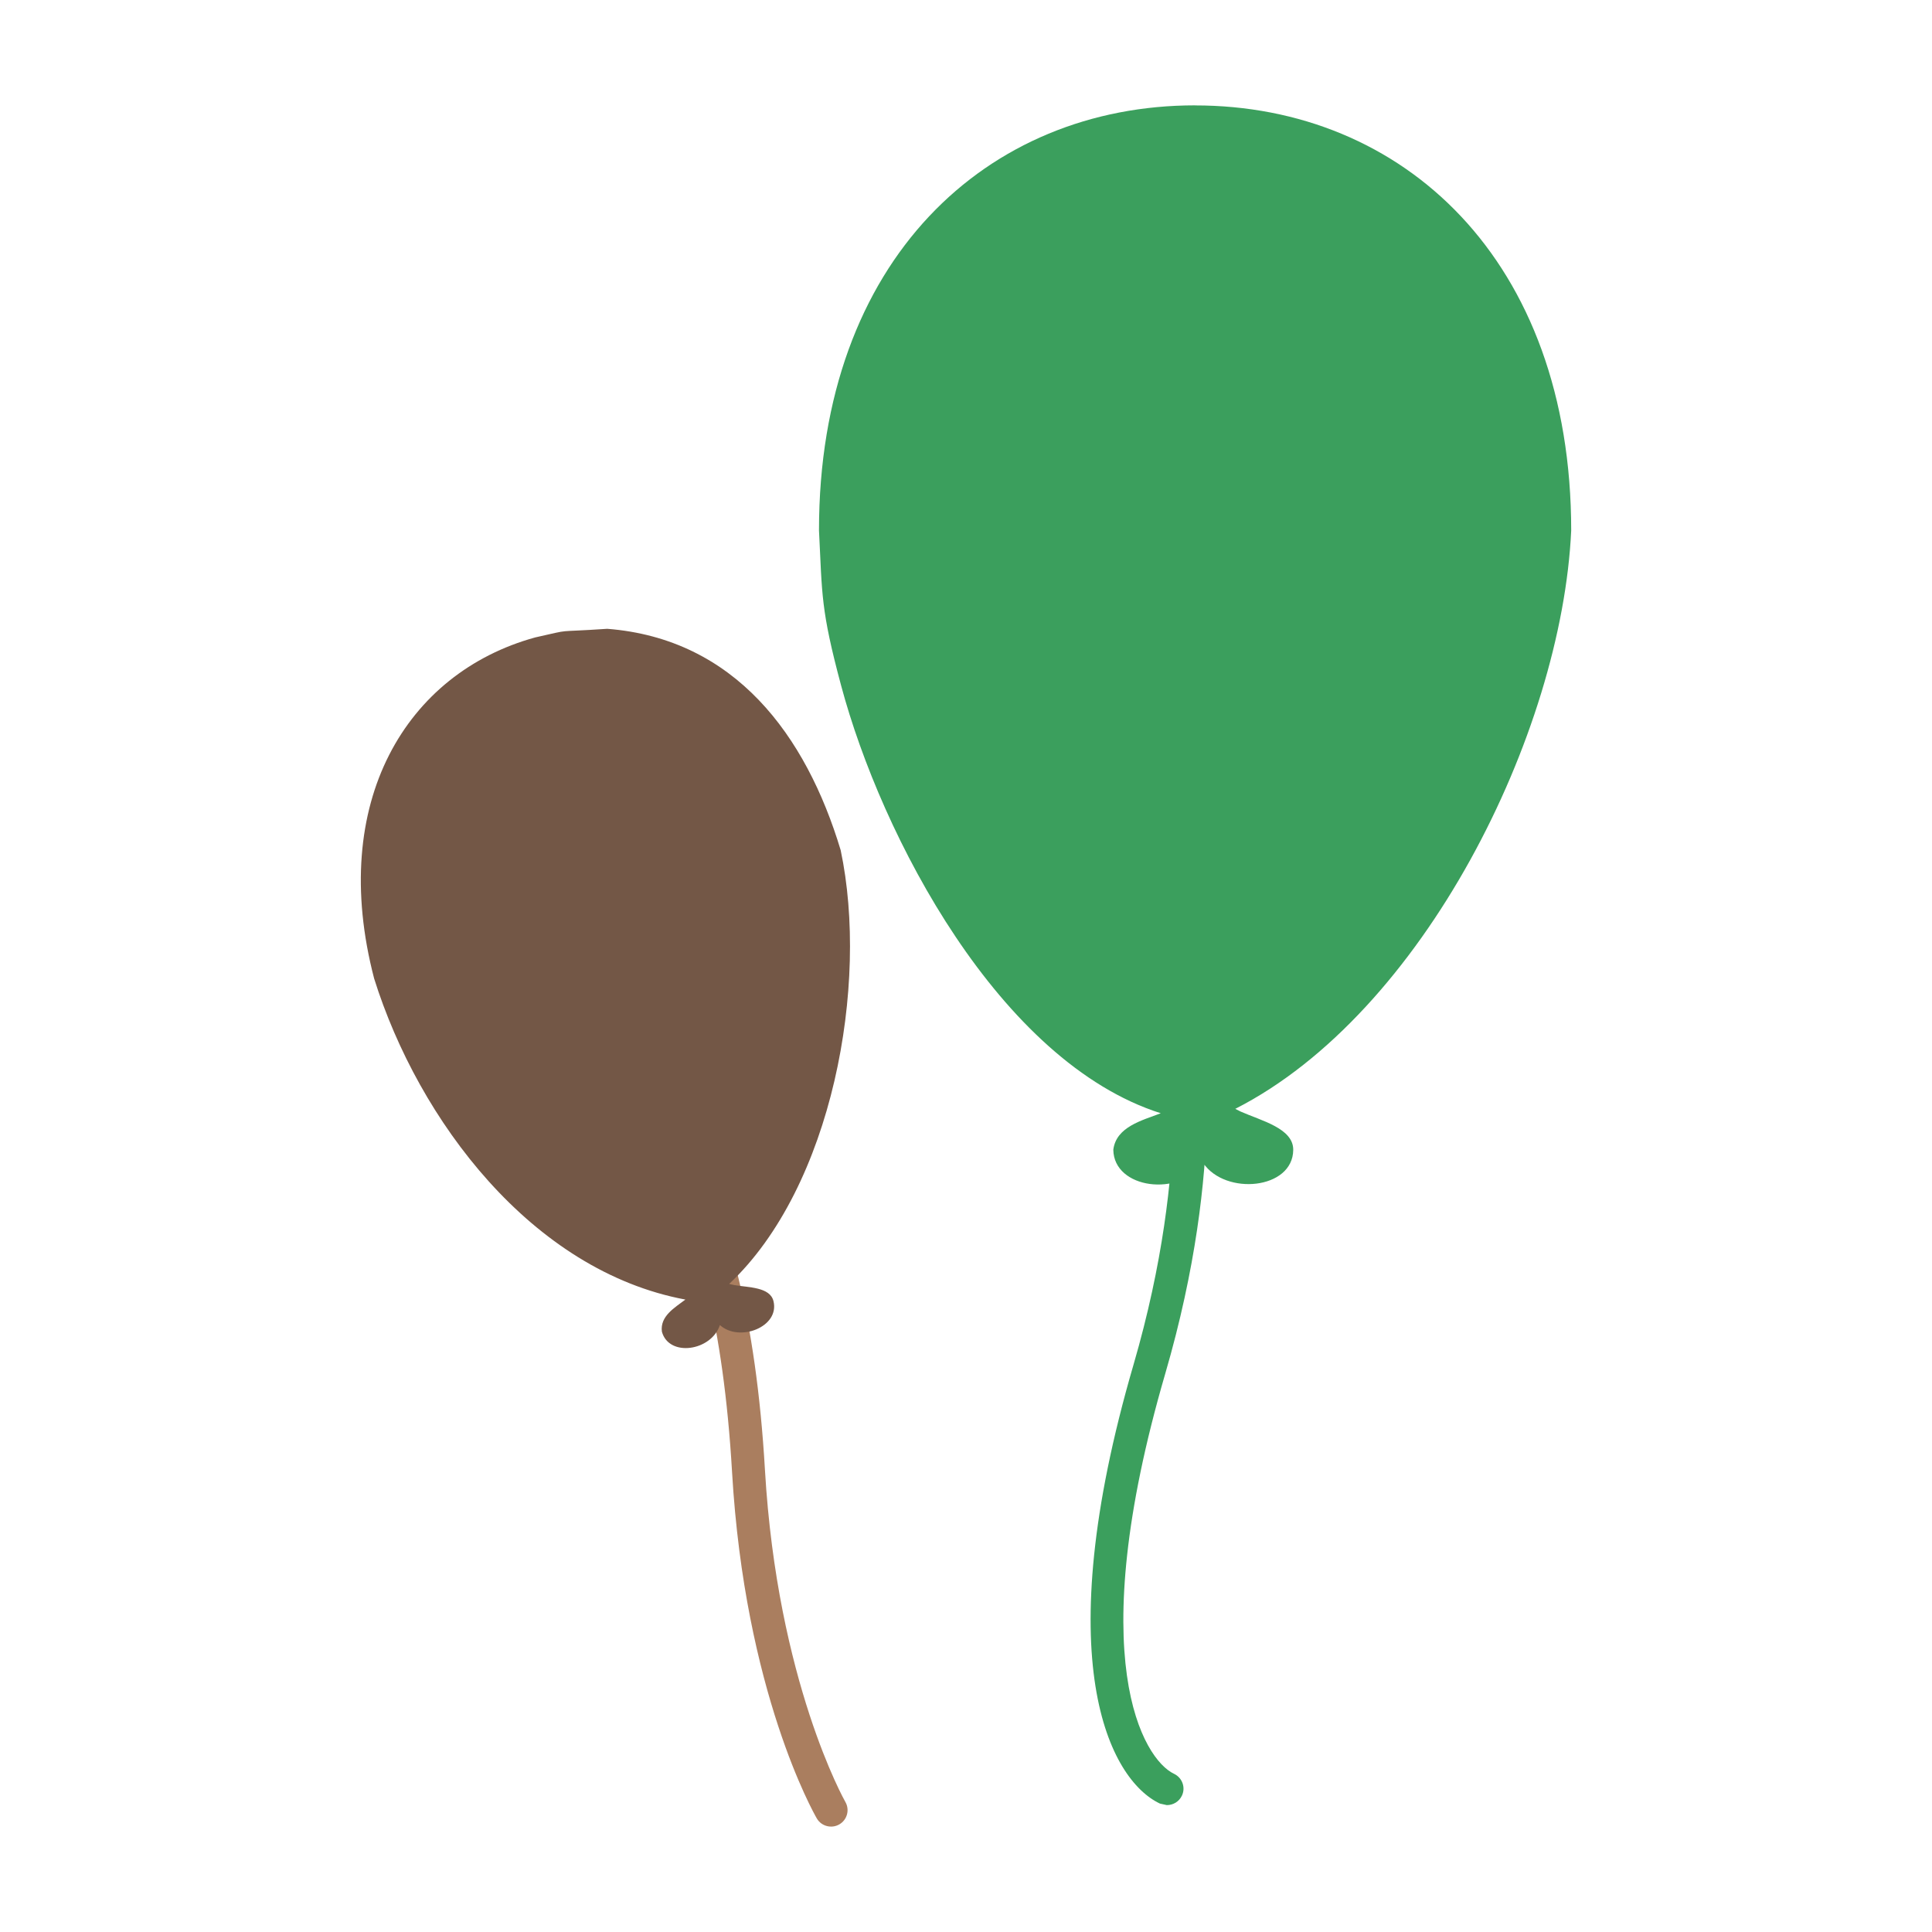 <?xml version="1.0" encoding="utf-8"?>
<!-- Generated by IcoMoon.io -->
<!DOCTYPE svg PUBLIC "-//W3C//DTD SVG 1.1//EN" "http://www.w3.org/Graphics/SVG/1.1/DTD/svg11.dtd">
<svg version="1.1" xmlns="http://www.w3.org/2000/svg" xmlns:xlink="http://www.w3.org/1999/xlink" width="32" height="32" viewBox="0 0 32 32">
<path fill="#3b9f5d" d="M19.329 29.899l-0.117-0.026c-0.835-0.394-1.867-2.368-0.437-7.271 0.981-3.37 0.593-5.606 0.589-5.628-0.027-0.147 0.071-0.289 0.219-0.317 0.145-0.027 0.291 0.071 0.318 0.219 0.018 0.095 0.42 2.374-0.601 5.877-1.379 4.73-0.362 6.388 0.146 6.627 0.136 0.065 0.195 0.227 0.13 0.362-0.047 0.099-0.145 0.156-0.247 0.156zM19.795 1.746c3.44 0 6.229 2.555 6.229 7.041-0.155 3.365-2.451 7.995-5.564 9.579l0.087 0.044c0.344 0.153 0.877 0.278 0.873 0.637-0.007 0.655-1.122 0.759-1.491 0.217-0.385 0.564-1.481 0.432-1.489-0.221 0.048-0.381 0.477-0.485 0.786-0.604-2.671-0.85-4.625-4.582-5.295-7.086-0.338-1.262-0.312-1.493-0.366-2.567 0-4.487 2.789-7.041 6.229-7.041z"></path>
<path fill="#aa7e5f" d="M9.703 17.657l0.118-0.014c0.919 0.091 2.553 1.606 2.849 6.704 0.205 3.503 1.321 5.48 1.332 5.499 0.075 0.13 0.030 0.297-0.101 0.372-0.128 0.074-0.297 0.031-0.372-0.099-0.049-0.084-1.192-2.096-1.404-5.739-0.286-4.919-1.8-6.139-2.359-6.195-0.149-0.016-0.259-0.149-0.244-0.298 0.012-0.109 0.085-0.195 0.181-0.23z"></path>
<path fill="#735746" d="M10.058 10.415c2.114 0.165 3.292 1.761 3.866 3.666 0.472 2.225-0.133 5.575-1.847 7.185l0.085 0.019c0.239 0.041 0.591 0.031 0.649 0.265 0.107 0.429-0.567 0.687-0.887 0.397-0.143 0.433-0.846 0.535-0.961 0.109-0.033-0.256 0.21-0.395 0.389-0.531-2.541-0.475-4.418-2.965-5.155-5.317-0.763-2.923 0.533-5.063 2.667-5.65 0.659-0.147 0.264-0.080 1.194-0.143z"></path>
</svg>
